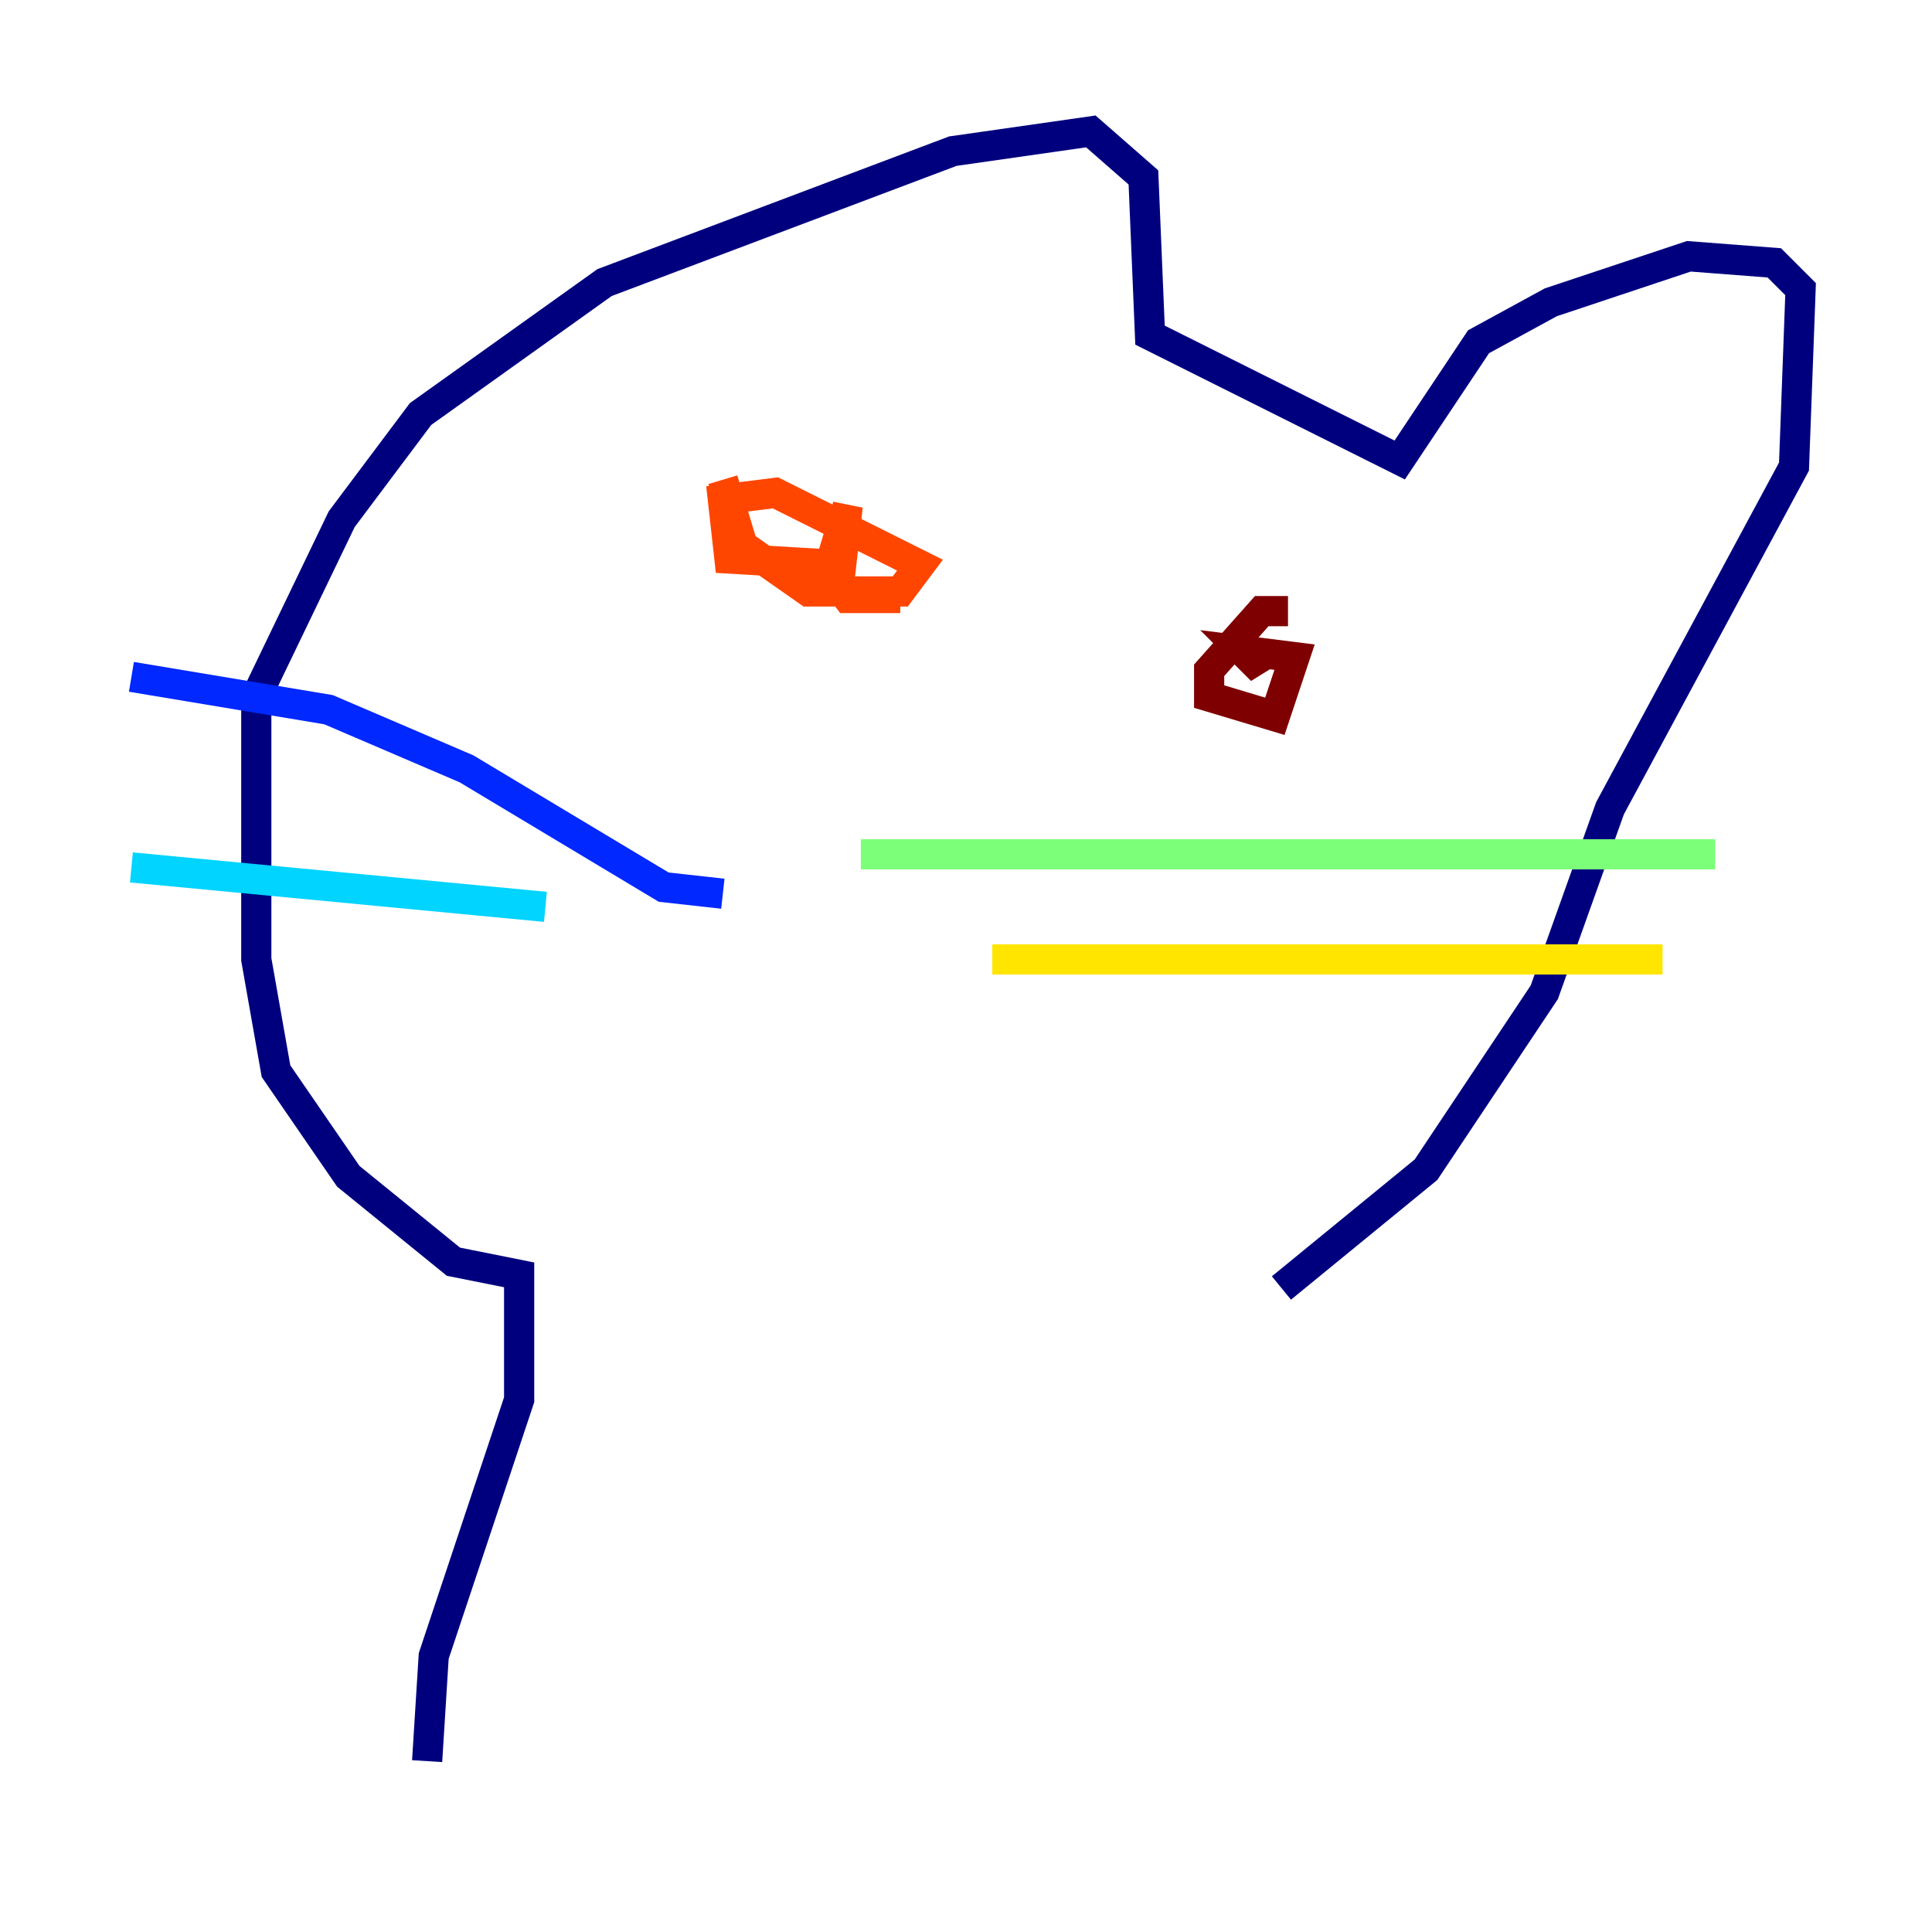 <?xml version="1.0" encoding="utf-8" ?>
<svg baseProfile="tiny" height="128" version="1.2" viewBox="0,0,128,128" width="128" xmlns="http://www.w3.org/2000/svg" xmlns:ev="http://www.w3.org/2001/xml-events" xmlns:xlink="http://www.w3.org/1999/xlink"><defs /><polyline fill="none" points="28.299,116.68 28.735,109.714 34.395,92.735 34.395,84.463 30.041,83.592 23.075,77.932 18.286,70.966 16.98,63.565 16.98,46.15 22.64,34.395 27.864,27.429 40.054,18.721 63.129,10.014 72.272,8.707 75.755,11.755 76.191,22.204 92.735,30.476 97.959,22.64 102.748,20.027 111.891,16.98 117.551,17.415 119.293,19.157 118.857,30.912 106.667,53.551 102.313,65.742 94.476,77.497 84.898,85.333" stroke="#00007f" stroke-width="2" /><polyline fill="none" points="47.891,59.211 43.973,58.776 30.912,50.939 21.769,47.02 8.707,44.843" stroke="#0028ff" stroke-width="2" /><polyline fill="none" points="36.136,60.082 8.707,57.469" stroke="#00d4ff" stroke-width="2" /><polyline fill="none" points="57.034,56.599 113.633,56.599" stroke="#7cff79" stroke-width="2" /><polyline fill="none" points="65.742,63.565 110.15,63.565" stroke="#ffe500" stroke-width="2" /><polyline fill="none" points="47.891,31.782 49.197,36.136 53.551,39.184 59.646,39.184 60.952,37.442 51.374,32.653 47.891,33.088 48.327,37.007 55.728,37.442 56.163,33.524 54.857,37.878 56.163,39.619 59.646,39.619" stroke="#ff4600" stroke-width="2" /><polyline fill="none" points="85.333,40.49 83.592,40.49 80.109,44.408 80.109,46.15 84.463,47.456 85.769,43.537 82.286,43.102 83.592,44.408 83.156,43.102" stroke="#7f0000" stroke-width="2" /></svg>
